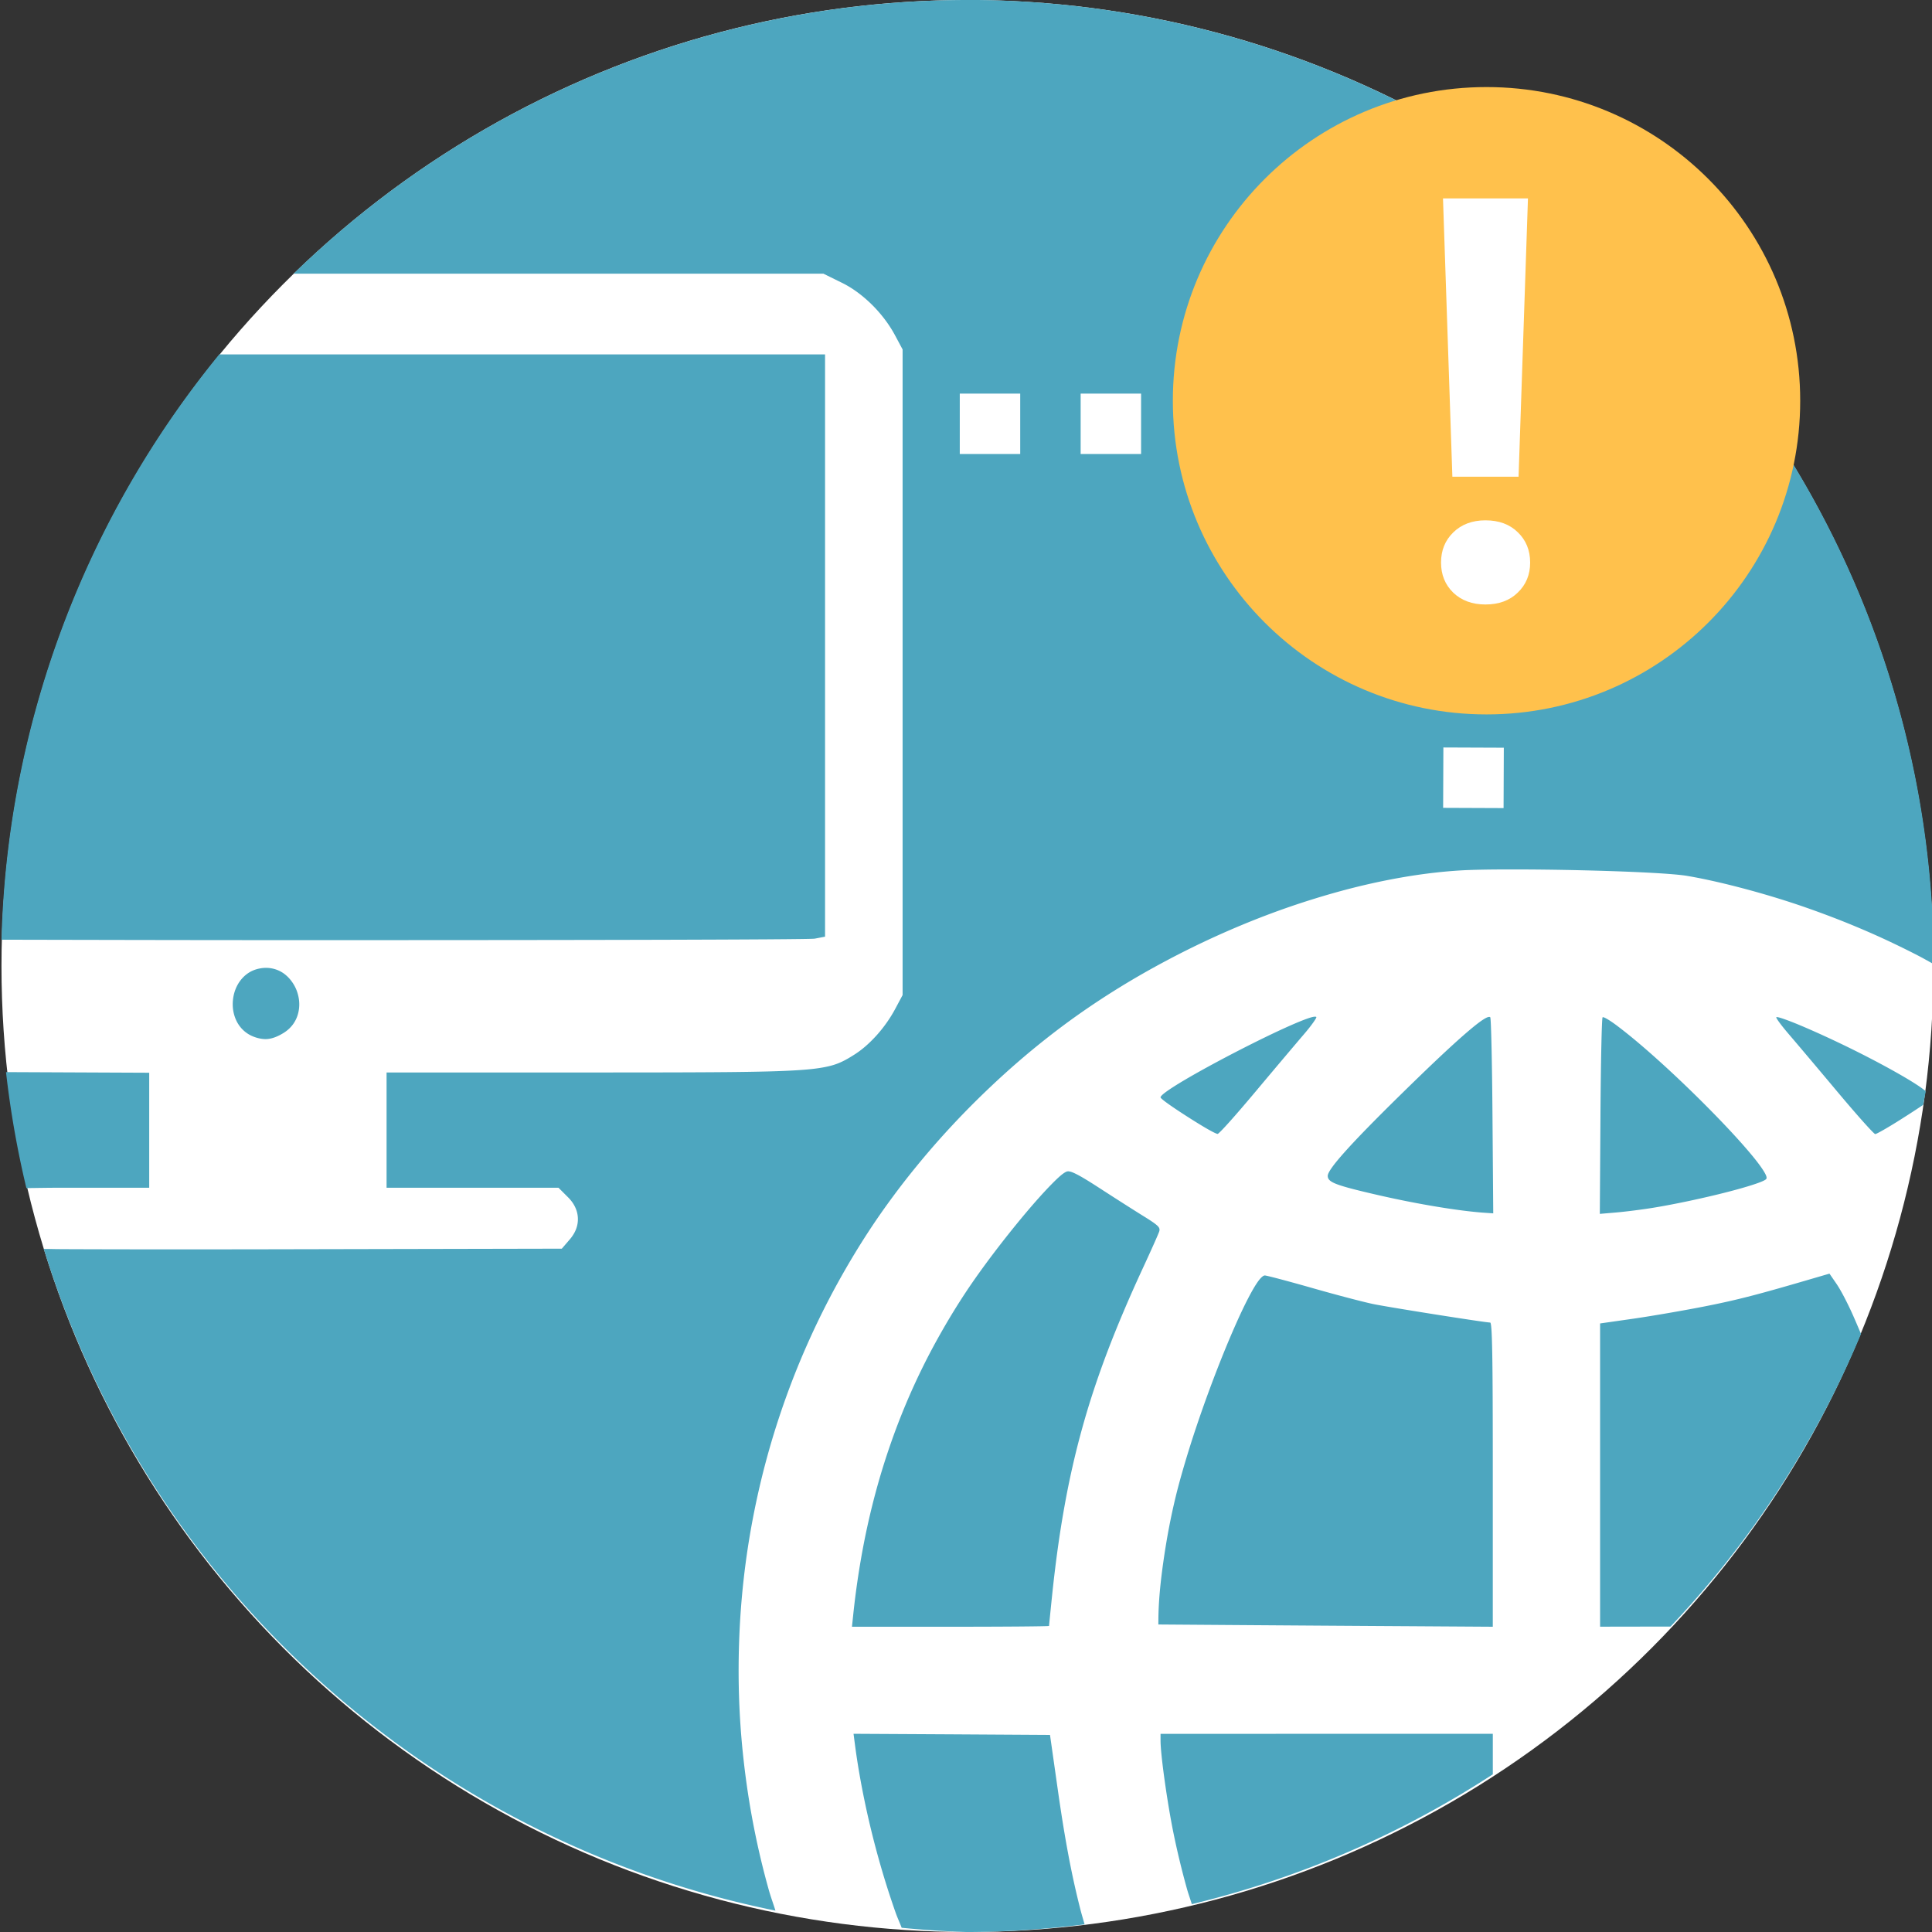 <?xml version="1.0" encoding="UTF-8"?>
<!-- Generator: Adobe Illustrator 18.1.1, SVG Export Plug-In . SVG Version: 6.00 Build 0)  -->
<svg id="Capa_1" width="64" height="64" version="1.1" viewBox="0 0 64 64" xml:space="preserve" xmlns="http://www.w3.org/2000/svg" xmlns:cc="http://creativecommons.org/ns#" xmlns:dc="http://purl.org/dc/elements/1.1/" xmlns:rdf="http://www.w3.org/1999/02/22-rdf-syntax-ns#"><rect x="0" y="0" width="64" height="64" fill="#333333" stroke="none"/><g id="g4"><circle id="path2081" cx="32.049" cy="32" r="32" fill="#fff" stop-color="#000000" style="paint-order:markers fill stroke"/><g id="g2474" transform="matrix(1.001 0 0 1 -3.8774e-5 0)"><path id="path1551" d="m32 0a32 32 0 0 0-22.283 9.066h17.533l0.615 0.303c0.171 0.084 0.342 0.189 0.508 0.311s0.327 0.26 0.479 0.41c0.152 0.15 0.295 0.314 0.424 0.484 0.129 0.17 0.243 0.347 0.34 0.527l0.254 0.475v21.387l-0.246 0.461c-0.082 0.153-0.176 0.305-0.279 0.451s-0.214 0.287-0.332 0.418-0.242 0.254-0.367 0.363-0.254 0.205-0.381 0.285c-0.113 0.071-0.215 0.134-0.322 0.189-0.107 0.055-0.218 0.104-0.35 0.145-0.131 0.041-0.284 0.075-0.471 0.104-0.187 0.029-0.41 0.052-0.684 0.07-0.548 0.037-1.301 0.056-2.383 0.066-1.082 0.01-2.491 0.012-4.356 0.012h-6.906v3.818h5.689l0.32 0.32c0.103 0.103 0.18 0.212 0.234 0.328 0.054 0.116 0.083 0.236 0.088 0.357 0.005 0.121-0.014 0.244-0.059 0.363-0.045 0.119-0.115 0.234-0.209 0.344l-0.264 0.307-9.639 0.02c-2.651 0.005-5.079 0.004-6.856-0.004-0.391-0.002-0.325-0.006-0.648-0.008a32 32 0 0 0 24.213 21.92c-0.071-0.23-0.156-0.456-0.221-0.688-0.187-0.668-0.348-1.343-0.482-2.022-0.135-0.678-0.242-1.362-0.324-2.047-0.082-0.685-0.139-1.372-0.168-2.061-0.029-0.689-0.031-1.379-0.008-2.068 0.023-0.689 0.072-1.377 0.148-2.062 0.076-0.686 0.179-1.369 0.309-2.049 0.13-0.679 0.286-1.356 0.469-2.025 0.183-0.67 0.393-1.332 0.629-1.988 0.236-0.656 0.499-1.305 0.789-1.945 0.29-0.64 0.606-1.271 0.949-1.891 0.343-0.62 0.712-1.231 1.109-1.828 0.217-0.326 0.446-0.651 0.684-0.973 0.237-0.322 0.484-0.64 0.74-0.955 0.256-0.315 0.519-0.626 0.791-0.932 0.272-0.306 0.552-0.607 0.838-0.902 0.286-0.295 0.579-0.583 0.877-0.865 0.298-0.282 0.602-0.558 0.91-0.824 0.308-0.267 0.62-0.524 0.936-0.773 0.316-0.249 0.635-0.489 0.957-0.719 0.477-0.34 0.971-0.667 1.478-0.979 0.507-0.312 1.027-0.608 1.557-0.889 0.529-0.281 1.068-0.546 1.611-0.793 0.544-0.247 1.092-0.476 1.643-0.686 0.55-0.21 1.103-0.399 1.652-0.568 0.549-0.169 1.095-0.319 1.635-0.445 0.54-0.126 1.073-0.23 1.596-0.311 0.523-0.08 1.035-0.137 1.533-0.168 0.394-0.025 1.003-0.035 1.709-0.035 0.706-3.62e-4 1.51 0.009 2.293 0.027 0.783 0.018 1.546 0.044 2.172 0.076 0.626 0.032 1.114 0.07 1.348 0.109 0.486 0.082 1.055 0.207 1.654 0.361 0.599 0.154 1.228 0.336 1.834 0.535 0.366 0.12 0.729 0.249 1.088 0.383 0.359 0.134 0.714 0.274 1.065 0.422 0.351 0.147 0.697 0.3 1.039 0.461 0.342 0.161 0.682 0.328 1.016 0.502 0.162 0.085 0.32 0.176 0.48 0.264a32 32 0 0 0-31.998-31.943zm-24.744 11.74a32 32 0 0 0-7.207 19.389c2.844 0.006 5.74 0.013 8.988 0.014 4.451 0.001 8.888-0.002 12.234-0.01 3.347-0.008 5.602-0.021 5.691-0.039l0.342-0.066v-19.287h-18.494zm24.506 1.299h2v2h-2zm4 0h2v2h-2zm4 0h2v2h-2zm4 0h2v2h-2zm4 0h2v2h-2zm0.004 3.902 2 0.008-0.008 2-2-0.008zm0 3.91 2 0.008-0.008 2-2-0.008zm0 3.91 2 0.008-0.008 2-2-0.008zm-39.006 7.301c-0.053 0.002-0.108 0.009-0.164 0.02-0.133 0.025-0.253 0.072-0.357 0.137-0.104 0.065-0.193 0.148-0.268 0.242s-0.134 0.199-0.178 0.312c-0.044 0.113-0.072 0.234-0.084 0.355-0.012 0.122-0.009 0.244 0.012 0.363 0.021 0.12 0.059 0.236 0.113 0.344 0.055 0.107 0.127 0.206 0.217 0.291 0.09 0.085 0.197 0.156 0.322 0.207 0.089 0.036 0.174 0.06 0.256 0.074 0.082 0.014 0.16 0.019 0.24 0.01 0.08-0.009 0.161-0.03 0.244-0.062 0.084-0.032 0.171-0.076 0.264-0.133 0.13-0.079 0.234-0.176 0.314-0.283 0.08-0.108 0.136-0.226 0.17-0.35 0.034-0.124 0.048-0.254 0.041-0.383-0.007-0.128-0.034-0.256-0.078-0.377-0.044-0.121-0.107-0.234-0.184-0.336-0.077-0.102-0.168-0.191-0.273-0.262-0.105-0.07-0.224-0.121-0.354-0.148-0.081-0.017-0.165-0.025-0.254-0.021zm34.768 1.617c-0.045-0.003-0.131 0.017-0.246 0.057-0.154 0.053-0.363 0.139-0.609 0.248-0.492 0.218-1.129 0.53-1.762 0.857-0.632 0.327-1.26 0.669-1.728 0.947-0.234 0.139-0.428 0.262-0.564 0.359-0.136 0.097-0.213 0.169-0.213 0.205 0 0.023 0.107 0.11 0.271 0.227 0.164 0.117 0.386 0.264 0.611 0.408 0.226 0.145 0.456 0.288 0.641 0.395 0.185 0.107 0.324 0.177 0.365 0.18 0.022 0.002 0.174-0.153 0.4-0.406 0.227-0.253 0.527-0.603 0.85-0.988 0.645-0.771 1.374-1.634 1.617-1.918 0.122-0.142 0.227-0.277 0.299-0.379 0.072-0.102 0.112-0.169 0.1-0.182-0.006-0.006-0.016-0.009-0.031-0.01zm5.754 0.008c-0.014-3.59e-4 -0.03 0.003-0.051 0.01-0.041 0.014-0.093 0.042-0.16 0.086-0.134 0.087-0.32 0.236-0.562 0.445-0.485 0.419-1.193 1.087-2.148 2.025-0.831 0.816-1.437 1.436-1.834 1.879-0.199 0.222-0.346 0.399-0.443 0.535-0.097 0.136-0.145 0.23-0.145 0.285 0 0.053 0.016 0.099 0.061 0.143 0.045 0.044 0.119 0.086 0.236 0.131 0.235 0.09 0.642 0.195 1.336 0.355 0.676 0.156 1.374 0.294 2.01 0.398 0.635 0.105 1.209 0.176 1.633 0.201l0.201 0.014-0.025-3.223c-0.013-1.772-0.046-3.245-0.074-3.273-0.007-0.007-0.019-0.011-0.033-0.012zm9.51 0.006c-4e-3 7.42e-4 -6e-3 0.002-0.008 0.004-0.02 0.02 0.163 0.269 0.406 0.553 0.244 0.284 0.972 1.147 1.617 1.918 0.323 0.385 0.625 0.736 0.852 0.99 0.227 0.254 0.377 0.41 0.398 0.41 0.043-2.11e-4 0.42-0.215 0.836-0.479 0.338-0.214 0.587-0.378 0.75-0.488a32 32 0 0 0 0.086-0.453c-0.076-0.063-0.169-0.133-0.309-0.223-0.163-0.106-0.365-0.228-0.596-0.359-0.461-0.263-1.035-0.567-1.639-0.863-0.584-0.286-1.17-0.553-1.617-0.74-0.223-0.094-0.412-0.166-0.549-0.213-0.119-0.041-0.201-0.062-0.229-0.057zm-5.738 0.004c-0.009-0.001-0.016 5.5e-4 -0.02 0.004-0.027 0.027-0.059 1.502-0.07 3.279l-0.021 3.231 0.553-0.047c0.304-0.027 0.842-0.095 1.193-0.152 0.384-0.062 0.804-0.144 1.221-0.232 0.417-0.089 0.831-0.185 1.199-0.279 0.368-0.094 0.69-0.185 0.928-0.264 0.238-0.078 0.39-0.143 0.416-0.186 0.012-0.019 0.012-0.05-2e-3 -0.092-0.014-0.042-0.041-0.093-0.078-0.154-0.074-0.123-0.192-0.284-0.346-0.473-0.307-0.378-0.753-0.868-1.264-1.393-0.51-0.525-1.085-1.085-1.648-1.602-0.282-0.258-0.561-0.507-0.828-0.734-0.267-0.228-0.522-0.434-0.756-0.611-0.123-0.094-0.24-0.174-0.33-0.227-0.068-0.04-0.119-0.065-0.146-0.068zm-52.855 1.818a32 32 0 0 0 0.674 3.842c0.373-0.004 0.703-0.012 1.223-0.012h2.842v-3.809zm35.168 3.287c-0.02-0.001-0.038 1.3e-4 -0.053 0.004-0.046 0.012-0.117 0.056-0.207 0.131-0.09 0.075-0.198 0.18-0.322 0.307-0.249 0.254-0.558 0.601-0.889 0.996-0.33 0.395-0.682 0.837-1.02 1.283-0.337 0.446-0.659 0.895-0.928 1.303-0.26 0.395-0.507 0.797-0.74 1.203-0.233 0.406-0.454 0.817-0.66 1.234-0.207 0.418-0.4 0.842-0.58 1.272-0.18 0.43-0.346 0.865-0.5 1.309s-0.296 0.894-0.424 1.352c-0.128 0.457-0.243 0.921-0.346 1.393-0.103 0.472-0.192 0.952-0.27 1.44-0.077 0.488-0.143 0.984-0.195 1.488l-0.039 0.371h3.262c1.793 0 3.26-0.012 3.26-0.027s0.047-0.487 0.105-1.047c0.054-0.517 0.114-1.012 0.18-1.492 0.066-0.48 0.14-0.944 0.221-1.397 0.081-0.453 0.169-0.893 0.268-1.328 0.098-0.435 0.206-0.863 0.324-1.289 0.118-0.426 0.246-0.849 0.387-1.275 0.141-0.426 0.293-0.855 0.459-1.291 0.166-0.436 0.346-0.879 0.539-1.334 0.193-0.455 0.4-0.92 0.623-1.402 0.271-0.585 0.515-1.132 0.541-1.215 0.01-0.032 0.012-0.062 0.004-0.092-0.008-0.029-0.028-0.059-0.064-0.094-0.072-0.07-0.208-0.162-0.445-0.309-0.304-0.188-0.963-0.609-1.467-0.936-0.344-0.223-0.582-0.369-0.75-0.455-0.084-0.043-0.15-0.072-0.203-0.088-0.026-0.008-0.05-0.012-0.07-0.014zm25.176 3.389-0.443 0.129c-0.977 0.287-1.625 0.472-2.162 0.611-0.538 0.139-0.966 0.234-1.51 0.342-0.683 0.135-1.745 0.319-2.359 0.408l-1.117 0.16v10.045l2.33-0.004a32 32 0 0 0 6.305-9.695c-0.124-0.289-0.251-0.594-0.363-0.83-0.174-0.365-0.331-0.657-0.455-0.838zm-18.688 0.061c-0.027 0-0.06 0.019-0.098 0.053s-0.08 0.083-0.127 0.148c-0.093 0.13-0.202 0.318-0.324 0.553-0.122 0.235-0.256 0.517-0.396 0.832-0.141 0.315-0.288 0.664-0.438 1.035-0.299 0.742-0.606 1.57-0.879 2.385-0.137 0.407-0.264 0.811-0.379 1.199-0.115 0.388-0.219 0.763-0.303 1.107-0.083 0.342-0.161 0.702-0.23 1.066-0.069 0.364-0.129 0.732-0.18 1.09s-0.093 0.704-0.121 1.025c-0.028 0.321-0.043 0.619-0.045 0.875l-2e-3 0.193 2.75 0.02c1.512 0.011 4.002 0.028 5.533 0.037l2.785 0.018v-5.039c0-1.991-0.004-3.25-0.018-4.012-0.007-0.381-0.016-0.638-0.027-0.799-0.012-0.161-0.025-0.227-0.043-0.227-0.16-2.11e-4 -3.268-0.492-3.85-0.609-0.312-0.063-1.226-0.303-2.031-0.533-0.805-0.23-1.516-0.418-1.578-0.418zm-13.609 15.182 0.049 0.373c0.078 0.597 0.186 1.22 0.316 1.848s0.284 1.262 0.457 1.885c0.173 0.623 0.365 1.234 0.57 1.816 0.063 0.179 0.136 0.331 0.201 0.504a32 32 0 0 0 2.162 0.141 32 32 0 0 0 3.891-0.254c-0.049-0.177-0.103-0.351-0.148-0.531-0.098-0.387-0.19-0.784-0.275-1.195-0.085-0.412-0.164-0.839-0.24-1.287-0.076-0.448-0.148-0.92-0.219-1.418l-0.262-1.844-3.25-0.02zm10.16 2e-3v0.227c0 0.234 0.057 0.763 0.141 1.355 0.083 0.593 0.193 1.251 0.295 1.744 0.126 0.611 0.272 1.214 0.439 1.812 0.047 0.169 0.11 0.336 0.16 0.504a32 32 0 0 0 9.961-4.301v-1.342h-5.498z" fill="#4da6bf" stop-color="#000000" style="paint-order:markers fill stroke"/></g><g id="g4227" transform="translate(29.974 27.458)"><path id="Oval-1-4" d="m19.269-3.792c5.739 0 10.391-4.652 10.391-10.391 0-5.739-4.652-10.391-10.391-10.391-5.739 0-10.391 4.652-10.391 10.391 0 5.739 4.652 10.391 10.391 10.391z" fill="#ffc14c" fill-rule="evenodd"/><g id="text48209" transform="matrix(.696 0 0 .696 77.587 -56.998)" fill="#fff" stop-color="#000000" stroke-linecap="square" stroke-linejoin="bevel" stroke-miterlimit="8.5" stroke-width="16.807" style="paint-order:markers fill stroke" aria-label="!"><path id="path16320" d="m-82.265 65.133h-3.151l-0.446-13.248h4.044zm-1.576 2.075q0.959 0 1.536 0.565 0.591 0.565 0.591 1.444 0 0.867-0.591 1.431-0.578 0.565-1.536 0.565-0.945 0-1.536-0.565-0.578-0.565-0.578-1.431t0.578-1.431q0.591-0.578 1.536-0.578z"/></g></g></g></svg>
